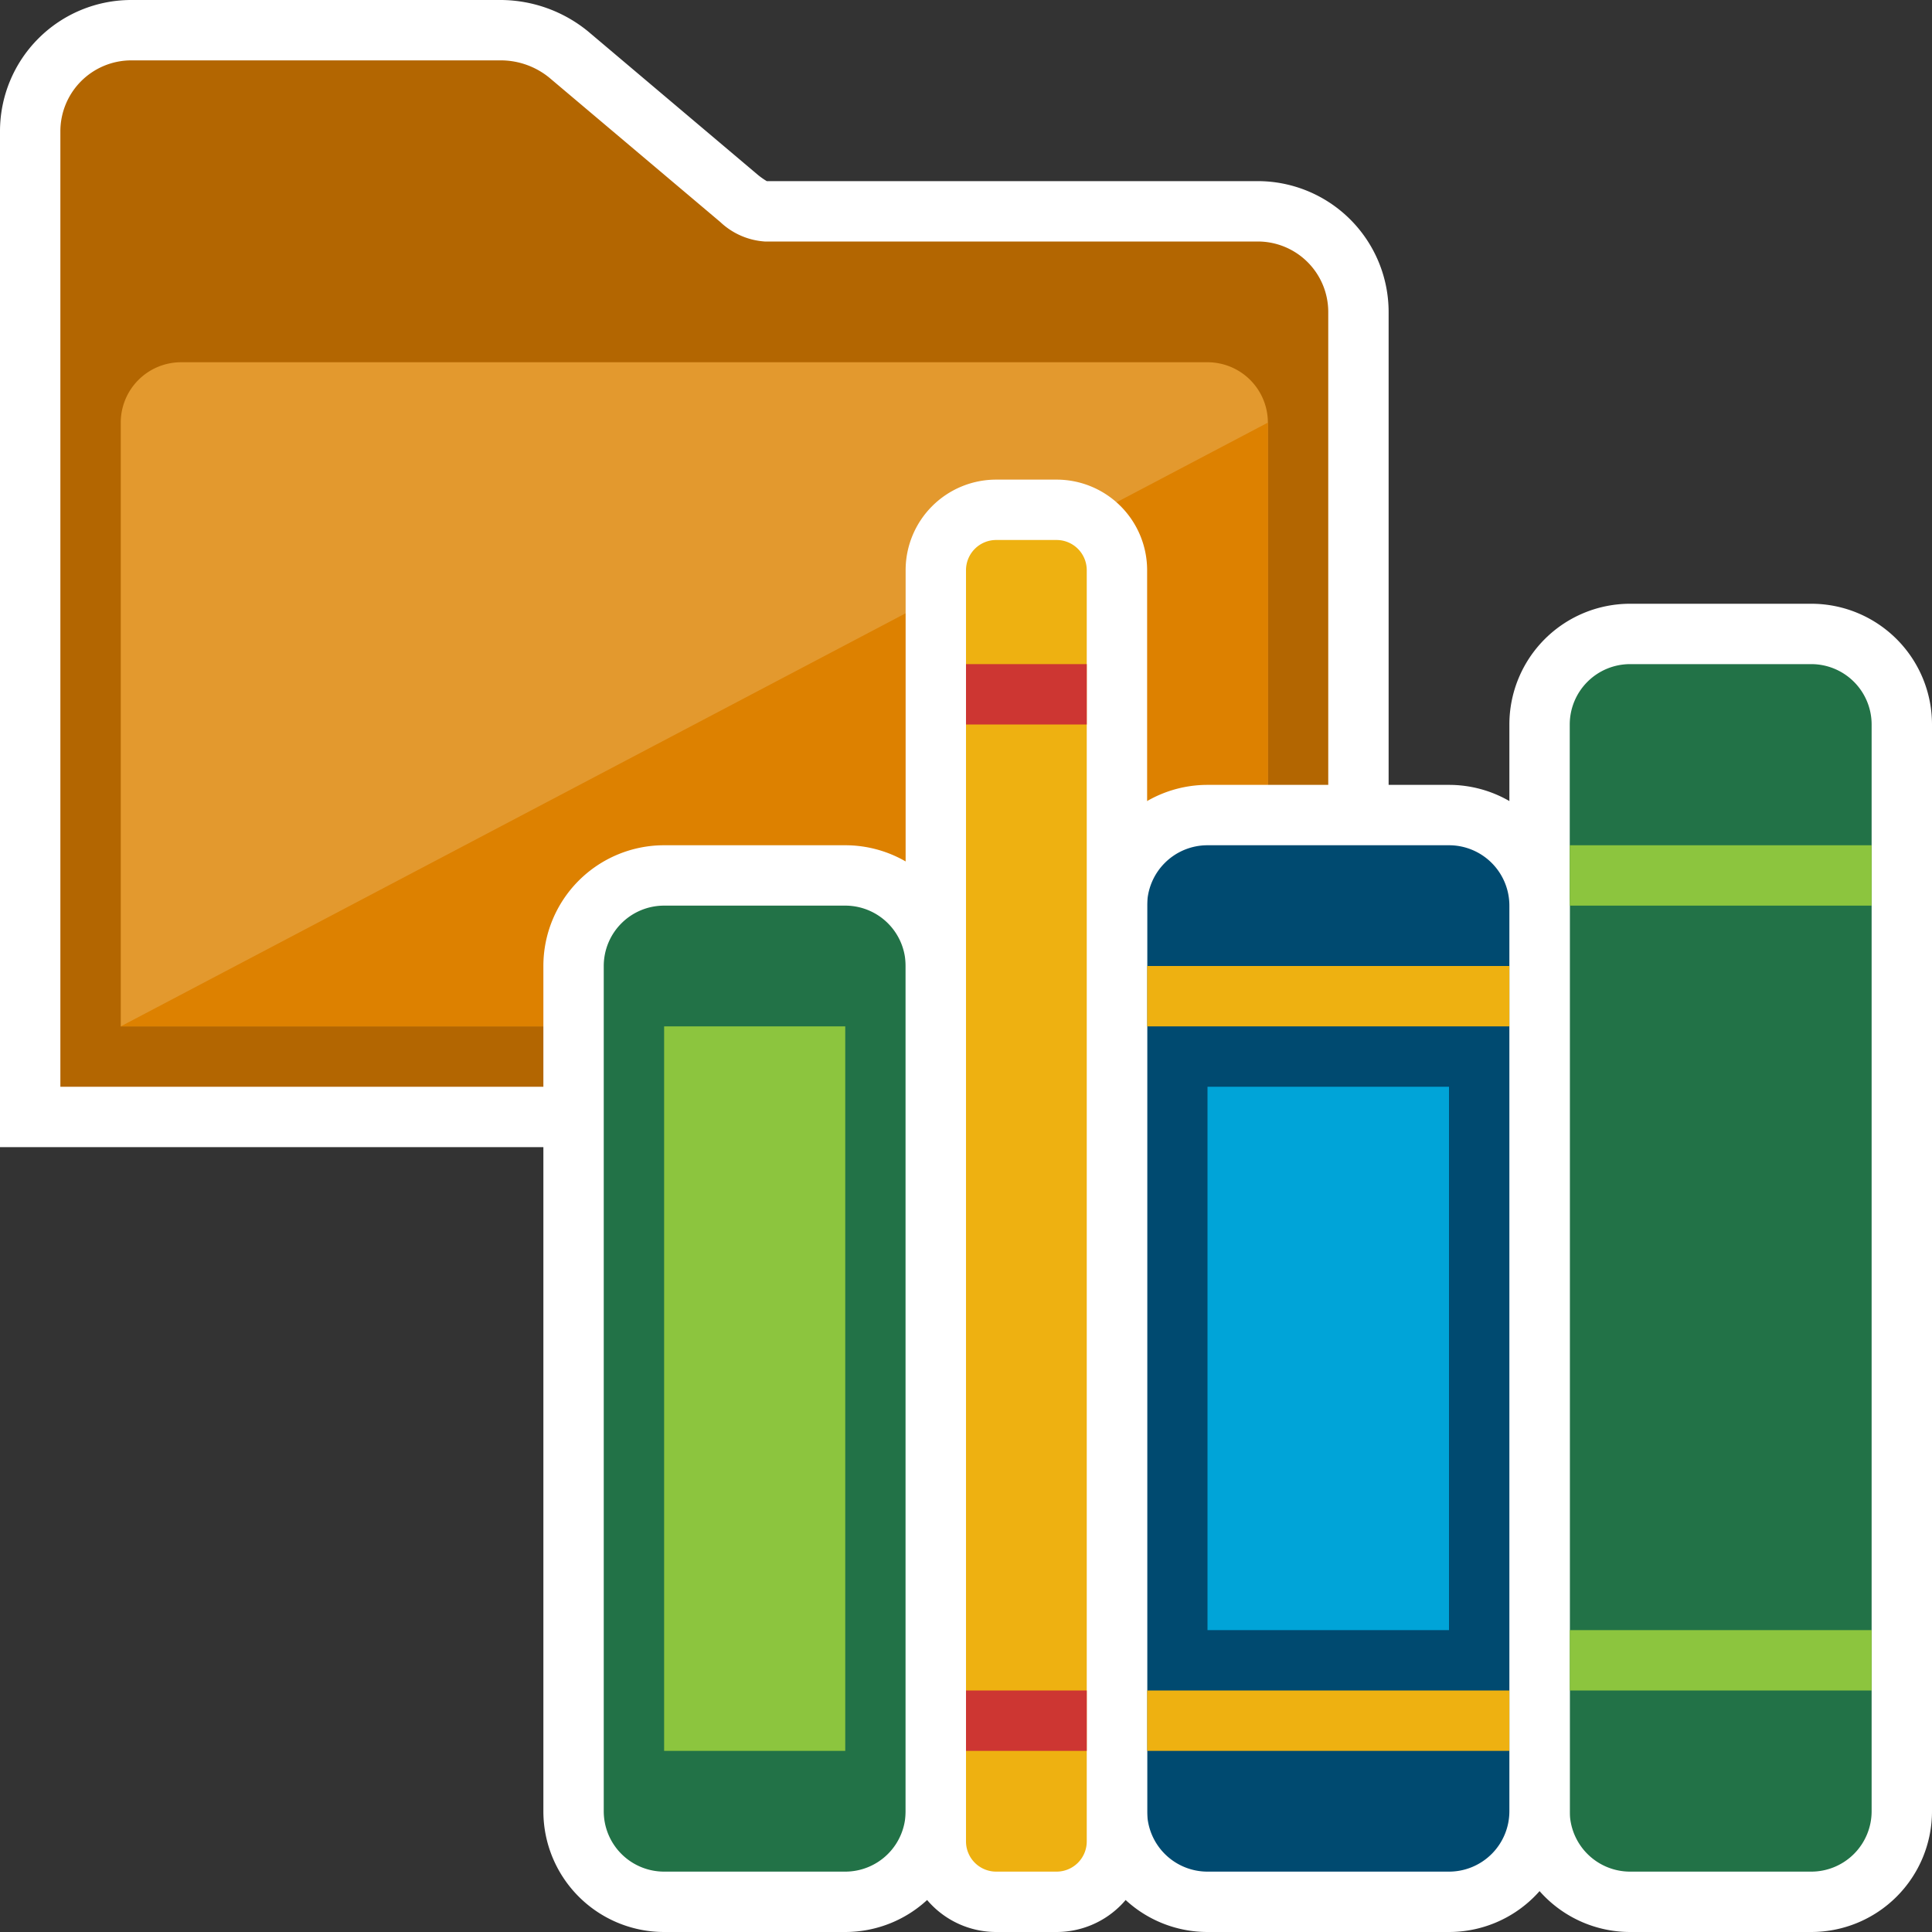 <svg id="Layer_1" data-name="Layer 1" xmlns="http://www.w3.org/2000/svg" viewBox="0 0 32 32"><rect x="0" y="0" width="32" height="32" fill="#333333" stroke="none"/><defs><style>.cls-1{fill:#b36601;}.cls-2{fill:#fff;}.cls-3{fill:#e3992e;}.cls-4{fill:#dd8100;}.cls-5{fill:#227247;}.cls-6{fill:#004a70;}.cls-7{fill:#eeb111;}.cls-8{fill:#8cc53e;}.cls-9{fill:#00a4d8;}.cls-10{fill:#cd3632;}</style></defs><title>folders</title><path class="cls-1" d="M0.5,18.5V2.177A1.674,1.674,0,0,1,2.167.5H8.309A1.777,1.777,0,0,1,9.4.891L12.253,3.3a0.709,0.709,0,0,0,.414.2h8.166A1.669,1.669,0,0,1,22.5,5.167V18.5H0.5Z"/><path class="cls-2" d="M8.309,1a1.274,1.274,0,0,1,.785.283l2.837,2.395A1.187,1.187,0,0,0,12.667,4h8.167A1.167,1.167,0,0,1,22,5.167V18H1V2.176A1.175,1.175,0,0,1,2.167,1H8.309m0-1H2.167A2.174,2.174,0,0,0,0,2.176V19H23V5.167A2.169,2.169,0,0,0,20.833,3H12.7a1.192,1.192,0,0,1-.15-0.106L9.739,0.519A2.3,2.3,0,0,0,8.309,0h0Z"/><path class="cls-3" d="M2,17H21V7a1,1,0,0,0-1-1H3A1,1,0,0,0,2,7V17Z"/><polygon class="cls-4" points="2 17 21 17 21 7 2 17"/><rect class="cls-5" x="25.5" y="10.5" width="6" height="21" rx="1.5" ry="1.5"/><path class="cls-2" d="M30,11a1,1,0,0,1,1,1V30a1,1,0,0,1-1,1H27a1,1,0,0,1-1-1V12a1,1,0,0,1,1-1h3m0-1H27a2,2,0,0,0-2,2V30a2,2,0,0,0,2,2h3a2,2,0,0,0,2-2V12a2,2,0,0,0-2-2h0Z"/><rect class="cls-5" x="9.5" y="14.5" width="6" height="17" rx="1.5" ry="1.5"/><path class="cls-2" d="M14,15a1,1,0,0,1,1,1V30a1,1,0,0,1-1,1H11a1,1,0,0,1-1-1V16a1,1,0,0,1,1-1h3m0-1H11a2,2,0,0,0-2,2V30a2,2,0,0,0,2,2h3a2,2,0,0,0,2-2V16a2,2,0,0,0-2-2h0Z"/><rect class="cls-6" x="18.5" y="13.5" width="7" height="18" rx="1.5" ry="1.5"/><path class="cls-2" d="M24,14a1,1,0,0,1,1,1V30a1,1,0,0,1-1,1H20a1,1,0,0,1-1-1V15a1,1,0,0,1,1-1h4m0-1H20a2,2,0,0,0-2,2V30a2,2,0,0,0,2,2h4a2,2,0,0,0,2-2V15a2,2,0,0,0-2-2h0Z"/><rect class="cls-7" x="15.5" y="8.444" width="3" height="23.056" rx="1" ry="1"/><path class="cls-2" d="M17.5,8.944a0.5,0.5,0,0,1,.5.5V30.5a0.5,0.5,0,0,1-.5.5h-1a0.5,0.5,0,0,1-.5-0.5V9.444a0.5,0.5,0,0,1,.5-0.5h1m0-1h-1a1.5,1.5,0,0,0-1.5,1.5V30.5A1.5,1.5,0,0,0,16.5,32h1A1.5,1.5,0,0,0,19,30.5V9.444a1.5,1.5,0,0,0-1.5-1.5h0Z"/><rect class="cls-7" x="19" y="28" width="6" height="1"/><rect class="cls-7" x="19" y="16" width="6" height="1"/><rect class="cls-8" x="26" y="27" width="5" height="1"/><rect class="cls-8" x="26" y="14" width="5" height="1"/><rect class="cls-8" x="11" y="17" width="3" height="12"/><rect class="cls-9" x="20" y="18" width="4" height="9"/><rect class="cls-10" x="16" y="28" width="2" height="1"/><rect class="cls-10" x="16" y="11" width="2" height="1"/></svg>